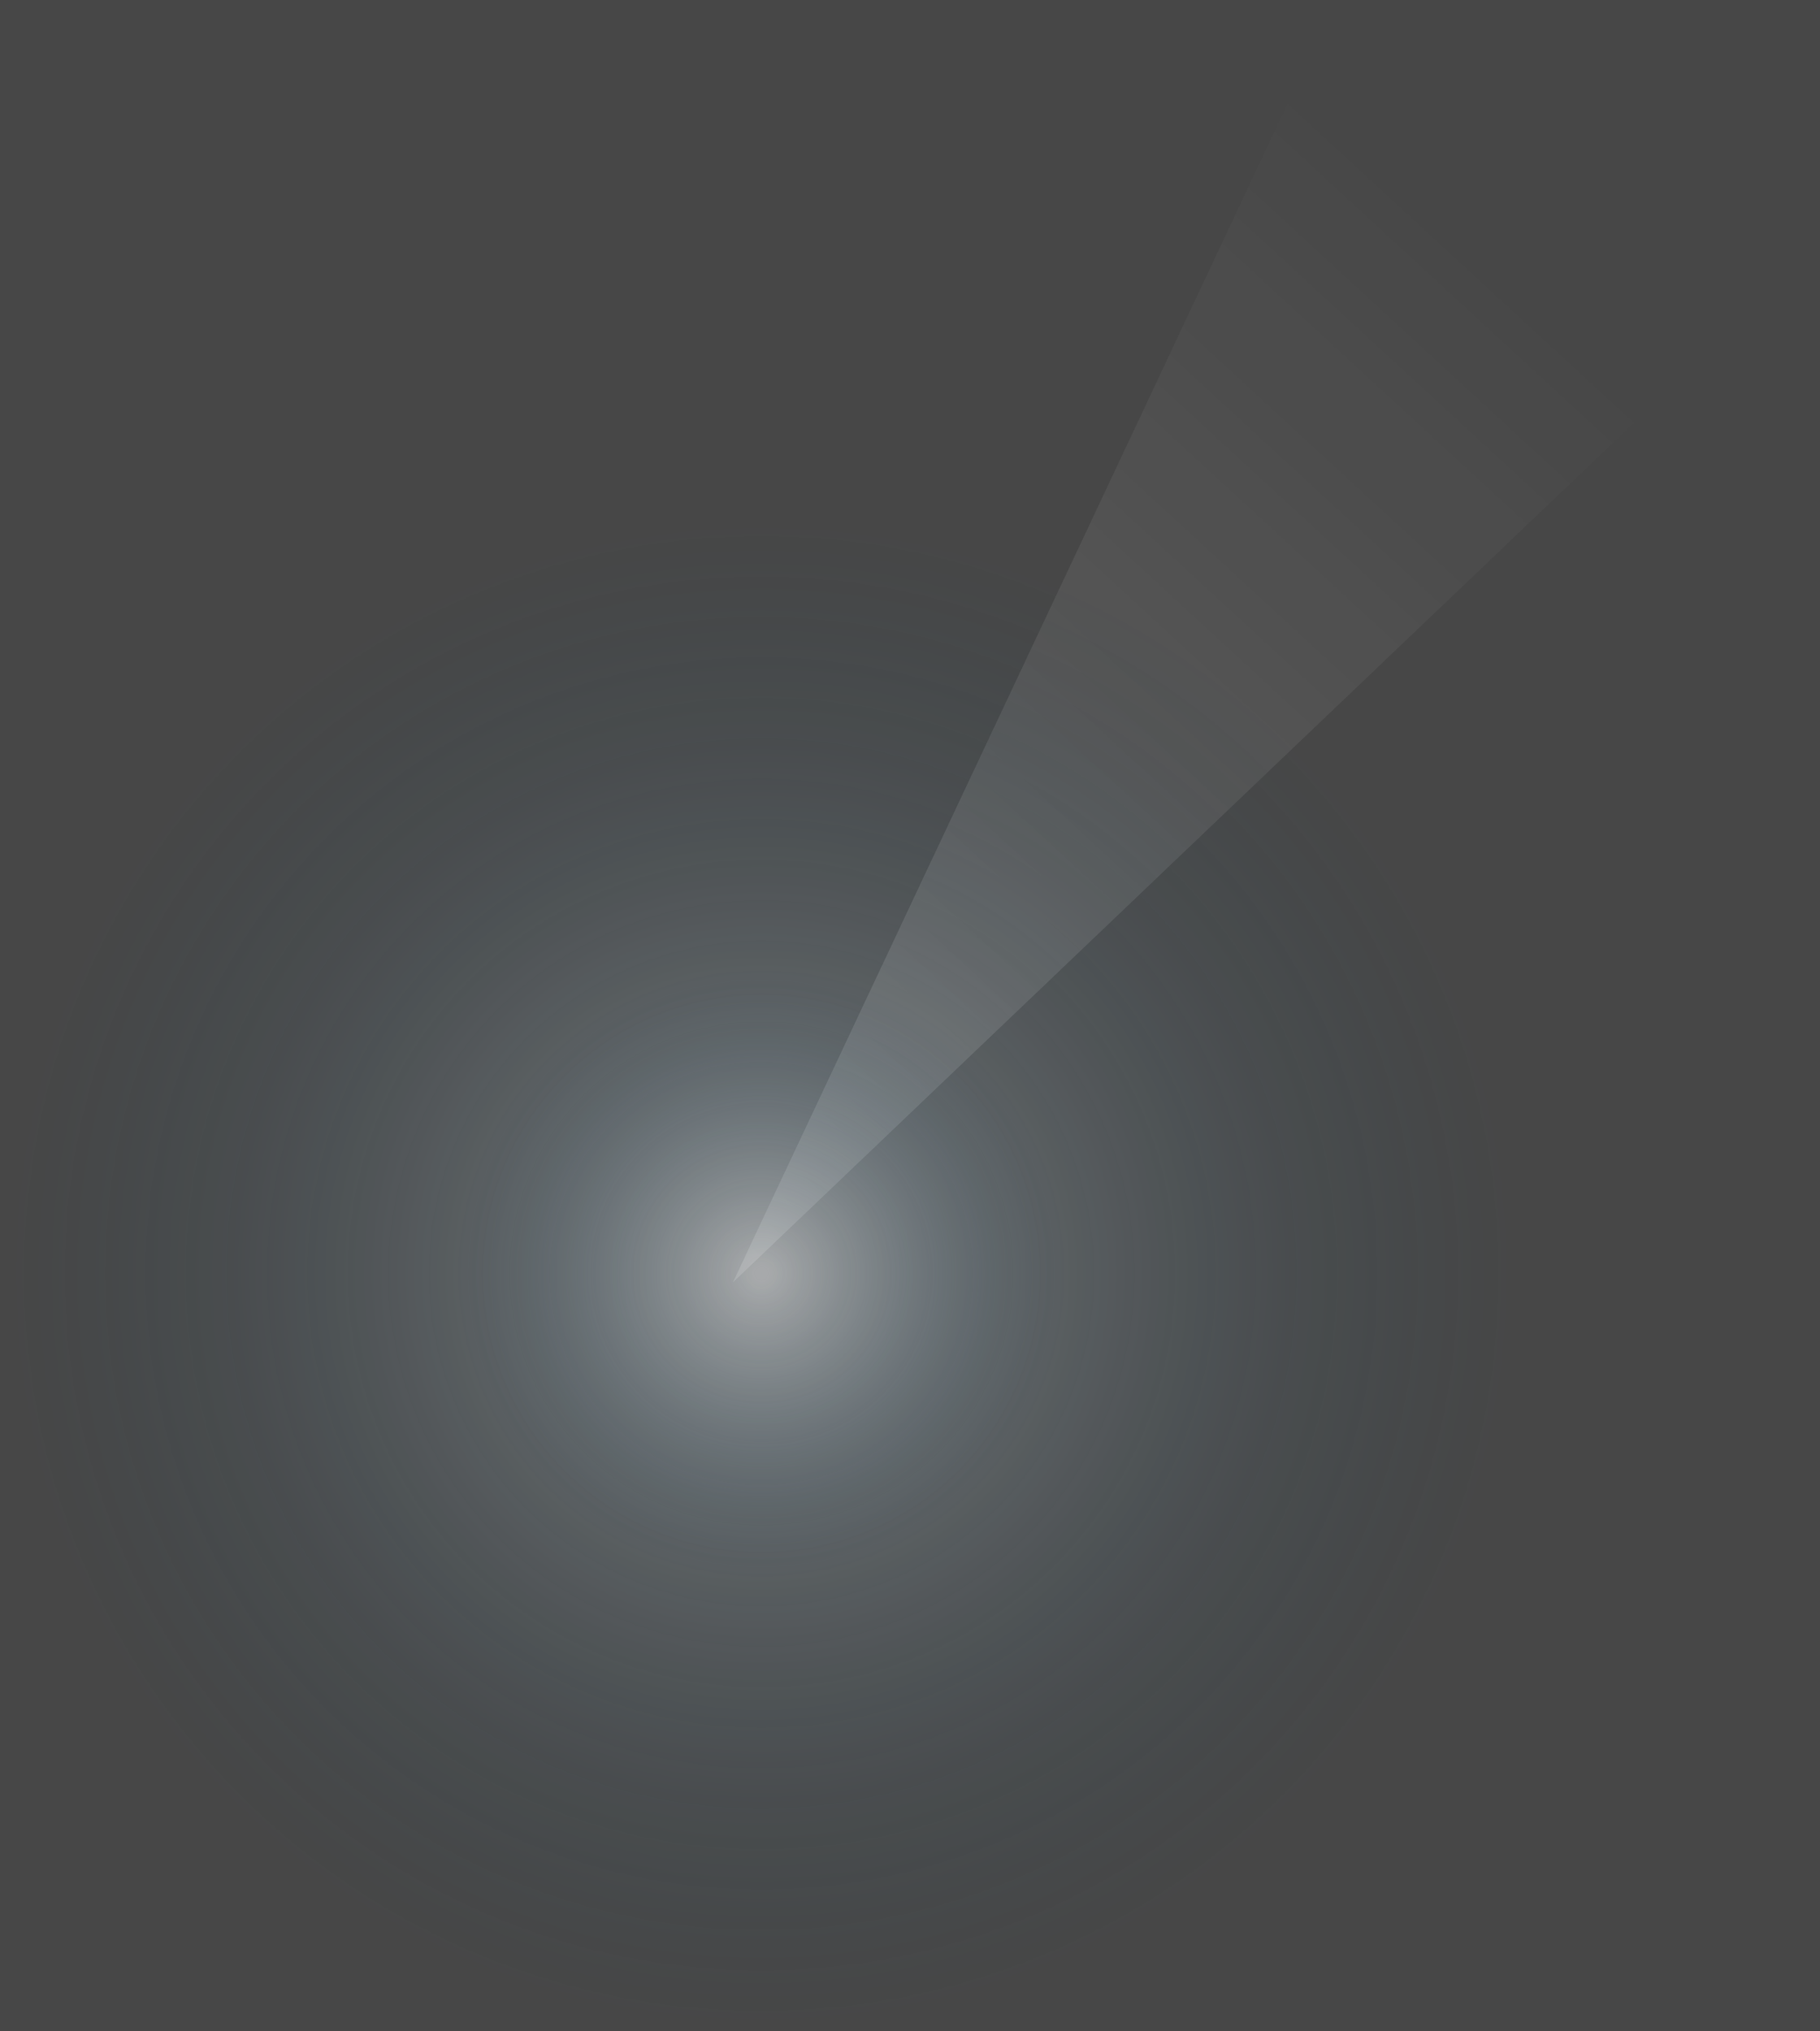 <svg width="216" height="241" opacity="0.9" viewBox="0 0 216 241" fill="none" xmlns="http://www.w3.org/2000/svg">
<rect x="0" y="0" width="216" height="241" fill="#333333" stroke="none"/>
<path opacity="0.62" d="M86.98 152.151L198.079 46.196L153.162 11.57L86.98 152.151Z" fill="url(#paint0_linear_261_184)"/>
<circle opacity="0.36" cx="90.365" cy="151.09" r="89.38" transform="rotate(0.232 90.365 151.09)" fill="url(#paint1_radial_261_184)"/>
<circle opacity="0.36" cx="90.365" cy="151.09" r="36.436" transform="rotate(0.232 90.365 151.09)" fill="url(#paint2_radial_261_184)"/>
<defs>
<linearGradient id="paint0_linear_261_184" x1="174.943" y1="30.333" x2="-198.334" y2="435.73" gradientUnits="userSpaceOnUse">
<stop stop-color="white" stop-opacity="0"/>
<stop offset="1" stop-color="white"/>
</linearGradient>
<radialGradient id="paint1_radial_261_184" cx="0" cy="0" r="1" gradientUnits="userSpaceOnUse" gradientTransform="translate(90.365 151.09) rotate(90) scale(89.38)">
<stop stop-color="white"/>
<stop offset="0" stop-color="#E5EBEE"/>
<stop offset="0.02" stop-color="#E6EBEE"/>
<stop offset="1" stop-color="#003552" stop-opacity="0"/>
</radialGradient>
<radialGradient id="paint2_radial_261_184" cx="0" cy="0" r="1" gradientUnits="userSpaceOnUse" gradientTransform="translate(90.365 151.09) rotate(90) scale(36.436)">
<stop stop-color="white"/>
<stop offset="0" stop-color="#E5EBEE"/>
<stop offset="0.02" stop-color="#E6EBEE"/>
<stop offset="1" stop-color="#003552" stop-opacity="0"/>
</radialGradient>
</defs>
</svg>
